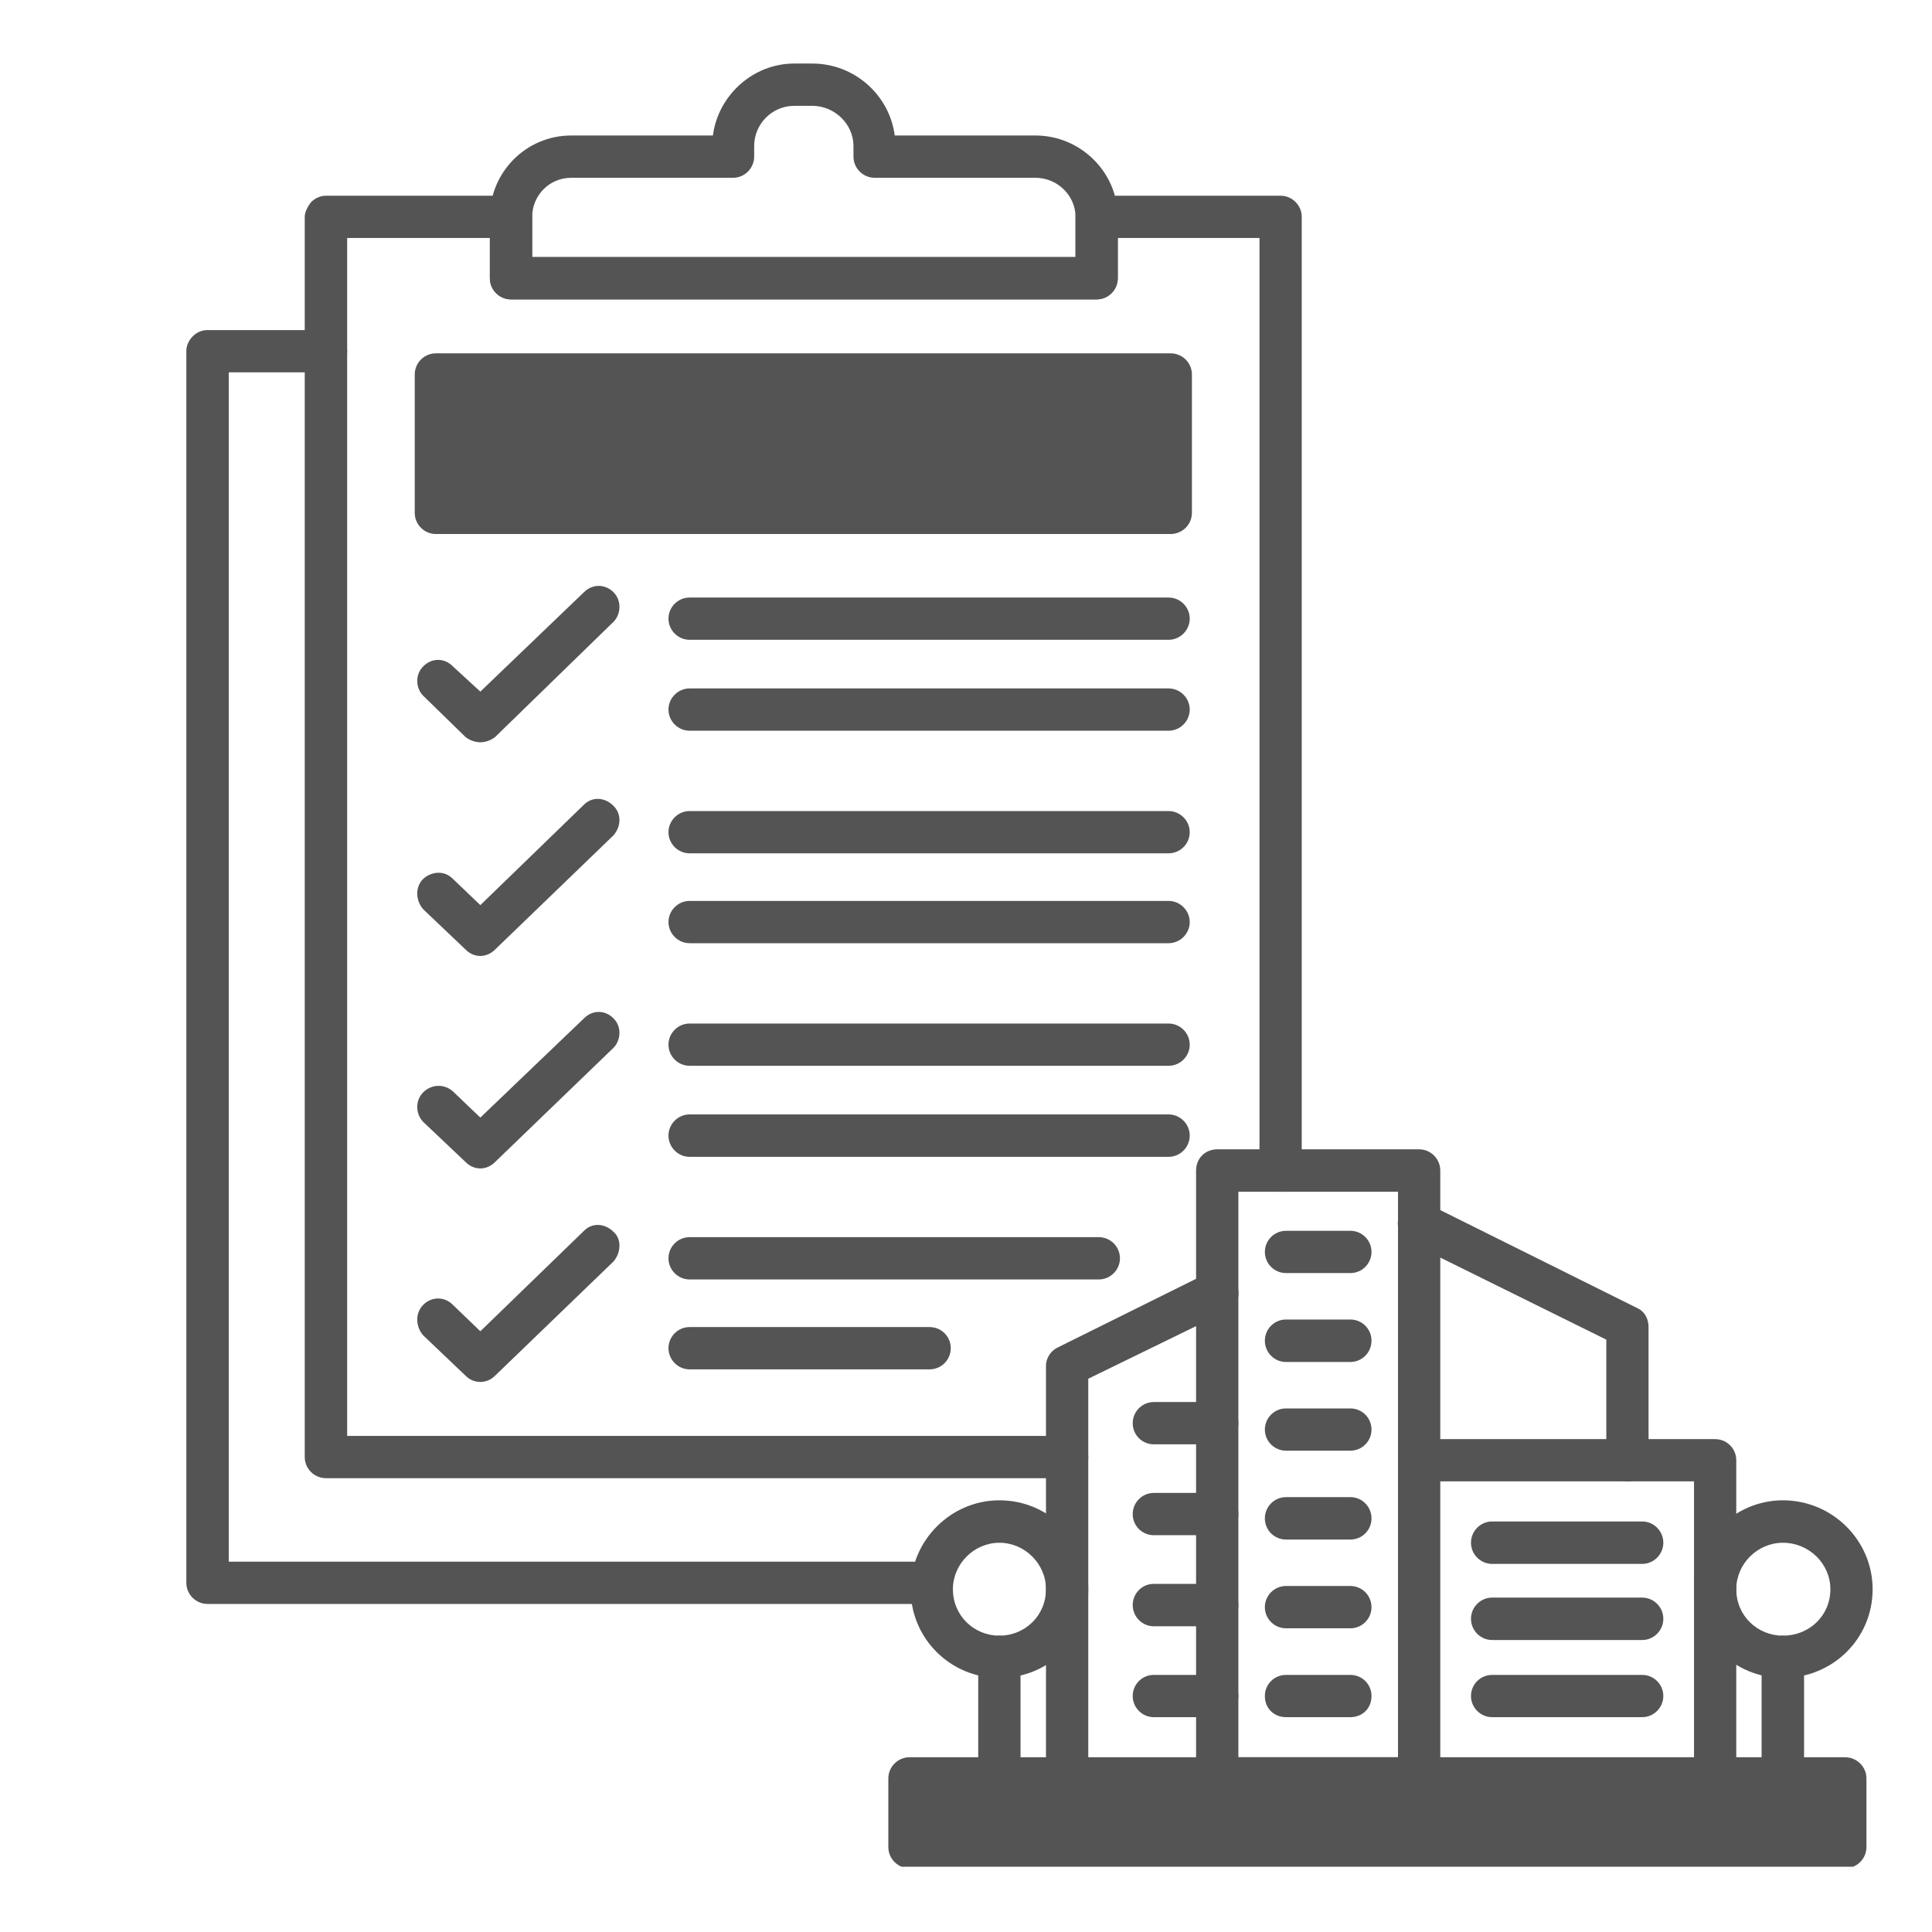 <svg xmlns="http://www.w3.org/2000/svg" xmlns:xlink="http://www.w3.org/1999/xlink" width="60" zoomAndPan="magnify" viewBox="0 0 45 45" height="60" preserveAspectRatio="xMidYMid meet" version="1.0"><defs><clipPath id="ba4fd17cfe"><path d="M 11 1.48 L 27 1.48 L 27 7 L 11 7 Z M 11 1.48 " clip-rule="nonzero"/></clipPath><clipPath id="12fa316007"><path d="M 9 8 L 44 8 L 44 43.48 L 9 43.48 Z M 9 8 " clip-rule="nonzero"/></clipPath></defs><path fill="#545454" d="M 24.855 34.43 L 7.594 34.43 C 7.32 34.43 7.098 34.207 7.098 33.938 L 7.098 5.051 C 7.098 4.93 7.172 4.805 7.246 4.707 C 7.348 4.609 7.469 4.559 7.594 4.559 L 11.902 4.559 C 12.172 4.559 12.395 4.781 12.395 5.051 L 12.395 5.988 L 25.051 5.988 L 25.051 5.051 C 25.051 4.781 25.273 4.559 25.543 4.559 L 29.828 4.559 C 30.098 4.559 30.32 4.781 30.32 5.051 L 30.32 27.266 C 30.32 27.535 30.098 27.758 29.828 27.758 C 29.559 27.758 29.336 27.535 29.336 27.266 L 29.336 5.543 L 26.035 5.543 L 26.035 6.48 C 26.035 6.75 25.816 6.973 25.543 6.973 L 11.902 6.973 C 11.629 6.973 11.41 6.75 11.41 6.48 L 11.41 5.543 L 8.086 5.543 L 8.086 33.445 L 24.855 33.445 C 25.125 33.445 25.348 33.668 25.348 33.938 C 25.348 34.207 25.125 34.43 24.855 34.43 Z M 24.855 34.43 " fill-opacity="1" fill-rule="evenodd"/><path fill="#545454" d="M 21.703 37.359 L 4.836 37.359 C 4.562 37.359 4.34 37.137 4.34 36.867 L 4.34 8.18 C 4.34 8.055 4.391 7.934 4.488 7.836 C 4.586 7.734 4.711 7.688 4.836 7.688 L 7.594 7.688 C 7.887 7.688 8.086 7.91 8.086 8.18 C 8.086 8.449 7.887 8.672 7.594 8.672 L 5.328 8.672 L 5.328 36.375 L 21.703 36.375 C 21.973 36.375 22.195 36.598 22.195 36.867 C 22.195 37.137 21.973 37.359 21.703 37.359 Z M 21.703 37.359 " fill-opacity="1" fill-rule="evenodd"/><g clip-path="url(#ba4fd17cfe)"><path fill="#545454" d="M 25.543 6.973 L 11.902 6.973 C 11.629 6.973 11.41 6.75 11.41 6.48 L 11.41 5.051 C 11.41 4.02 12.246 3.156 13.305 3.156 L 16.605 3.156 C 16.727 2.219 17.539 1.48 18.5 1.48 L 18.918 1.48 C 19.906 1.48 20.719 2.219 20.84 3.156 L 24.117 3.156 C 25.176 3.156 26.035 4.02 26.035 5.051 L 26.035 6.48 C 26.035 6.75 25.816 6.973 25.543 6.973 Z M 12.395 5.988 L 25.051 5.988 L 25.051 5.051 C 25.051 4.559 24.633 4.141 24.117 4.141 L 20.371 4.141 C 20.102 4.141 19.879 3.918 19.879 3.648 L 19.879 3.402 C 19.879 2.887 19.438 2.465 18.918 2.465 L 18.5 2.465 C 17.984 2.465 17.566 2.887 17.566 3.402 L 17.566 3.648 C 17.566 3.918 17.344 4.141 17.074 4.141 L 13.305 4.141 C 12.789 4.141 12.395 4.559 12.395 5.051 Z M 12.395 5.988 " fill-opacity="1" fill-rule="evenodd"/></g><path fill="#545454" d="M 27.219 14.902 L 16.062 14.902 C 15.793 14.902 15.57 14.68 15.57 14.41 C 15.57 14.137 15.793 13.918 16.062 13.918 L 27.219 13.918 C 27.488 13.918 27.711 14.137 27.711 14.41 C 27.711 14.68 27.488 14.902 27.219 14.902 Z M 27.219 14.902 " fill-opacity="1" fill-rule="evenodd"/><path fill="#545454" d="M 27.219 17.02 L 16.062 17.02 C 15.793 17.02 15.57 16.797 15.57 16.527 C 15.57 16.258 15.793 16.035 16.062 16.035 L 27.219 16.035 C 27.488 16.035 27.711 16.258 27.711 16.527 C 27.711 16.797 27.488 17.02 27.219 17.02 Z M 27.219 17.02 " fill-opacity="1" fill-rule="evenodd"/><path fill="#545454" d="M 11.188 17.289 C 11.062 17.289 10.941 17.242 10.844 17.168 L 9.859 16.207 C 9.684 16.035 9.66 15.715 9.859 15.52 C 10.055 15.32 10.352 15.32 10.547 15.52 L 11.188 16.109 L 13.602 13.793 C 13.797 13.598 14.094 13.598 14.289 13.793 C 14.488 13.992 14.461 14.312 14.289 14.484 L 11.531 17.168 C 11.434 17.242 11.309 17.289 11.188 17.289 Z M 11.188 17.289 " fill-opacity="1" fill-rule="evenodd"/><path fill="#545454" d="M 27.219 19.875 L 16.062 19.875 C 15.793 19.875 15.57 19.656 15.57 19.383 C 15.57 19.113 15.793 18.891 16.062 18.891 L 27.219 18.891 C 27.488 18.891 27.711 19.113 27.711 19.383 C 27.711 19.656 27.488 19.875 27.219 19.875 Z M 27.219 19.875 " fill-opacity="1" fill-rule="evenodd"/><path fill="#545454" d="M 27.219 21.969 L 16.062 21.969 C 15.793 21.969 15.57 21.746 15.57 21.477 C 15.57 21.207 15.793 20.984 16.062 20.984 L 27.219 20.984 C 27.488 20.984 27.711 21.207 27.711 21.477 C 27.711 21.746 27.488 21.969 27.219 21.969 Z M 27.219 21.969 " fill-opacity="1" fill-rule="evenodd"/><path fill="#545454" d="M 11.188 22.266 C 11.062 22.266 10.941 22.215 10.844 22.117 L 9.859 21.18 C 9.684 20.984 9.66 20.664 9.859 20.469 C 10.055 20.293 10.352 20.27 10.547 20.469 L 11.188 21.082 L 13.602 18.742 C 13.797 18.547 14.094 18.57 14.289 18.77 C 14.488 18.965 14.461 19.262 14.289 19.457 L 11.531 22.117 C 11.434 22.215 11.309 22.266 11.188 22.266 Z M 11.188 22.266 " fill-opacity="1" fill-rule="evenodd"/><path fill="#545454" d="M 27.219 24.824 L 16.062 24.824 C 15.793 24.824 15.57 24.605 15.57 24.332 C 15.57 24.062 15.793 23.84 16.062 23.84 L 27.219 23.84 C 27.488 23.84 27.711 24.062 27.711 24.332 C 27.711 24.605 27.488 24.824 27.219 24.824 Z M 27.219 24.824 " fill-opacity="1" fill-rule="evenodd"/><path fill="#545454" d="M 27.219 26.945 L 16.062 26.945 C 15.793 26.945 15.57 26.723 15.57 26.449 C 15.57 26.18 15.793 25.957 16.062 25.957 L 27.219 25.957 C 27.488 25.957 27.711 26.18 27.711 26.449 C 27.711 26.723 27.488 26.945 27.219 26.945 Z M 27.219 26.945 " fill-opacity="1" fill-rule="evenodd"/><path fill="#545454" d="M 11.188 27.215 C 11.062 27.215 10.941 27.164 10.844 27.066 L 9.859 26.133 C 9.684 25.957 9.66 25.637 9.859 25.441 C 10.055 25.246 10.352 25.246 10.547 25.418 L 11.188 26.031 L 13.602 23.719 C 13.797 23.52 14.094 23.52 14.289 23.719 C 14.488 23.914 14.461 24.234 14.289 24.406 L 11.531 27.066 C 11.434 27.164 11.309 27.215 11.188 27.215 Z M 11.188 27.215 " fill-opacity="1" fill-rule="evenodd"/><path fill="#545454" d="M 25.594 29.801 L 16.062 29.801 C 15.793 29.801 15.57 29.578 15.57 29.309 C 15.57 29.035 15.793 28.816 16.062 28.816 L 25.594 28.816 C 25.863 28.816 26.086 29.035 26.086 29.309 C 26.086 29.578 25.863 29.801 25.594 29.801 Z M 25.594 29.801 " fill-opacity="1" fill-rule="evenodd"/><path fill="#545454" d="M 21.652 31.895 L 16.062 31.895 C 15.793 31.895 15.57 31.672 15.57 31.402 C 15.57 31.129 15.793 30.91 16.062 30.91 L 21.652 30.91 C 21.926 30.91 22.145 31.129 22.145 31.402 C 22.145 31.672 21.926 31.895 21.652 31.895 Z M 21.652 31.895 " fill-opacity="1" fill-rule="evenodd"/><path fill="#545454" d="M 11.188 32.188 C 11.062 32.188 10.941 32.141 10.844 32.043 L 9.859 31.105 C 9.684 30.91 9.66 30.59 9.859 30.391 C 10.055 30.195 10.352 30.195 10.547 30.391 L 11.188 31.008 L 13.602 28.668 C 13.797 28.469 14.094 28.496 14.289 28.691 C 14.488 28.863 14.461 29.184 14.289 29.383 L 11.531 32.043 C 11.434 32.141 11.309 32.188 11.188 32.188 Z M 11.188 32.188 " fill-opacity="1" fill-rule="evenodd"/><path fill="#545454" d="M 41.527 41.914 C 41.254 41.914 41.031 41.695 41.031 41.422 L 41.031 38.59 C 41.031 38.32 41.254 38.098 41.527 38.098 C 41.797 38.098 42.02 38.32 42.02 38.59 L 42.02 41.422 C 42.02 41.695 41.797 41.914 41.527 41.914 Z M 41.527 41.914 " fill-opacity="1" fill-rule="evenodd"/><path fill="#545454" d="M 41.527 39.082 C 40.395 39.082 39.457 38.172 39.457 37.016 C 39.457 35.883 40.395 34.945 41.527 34.945 C 42.684 34.945 43.617 35.883 43.617 37.016 C 43.617 38.172 42.684 39.082 41.527 39.082 Z M 41.527 35.934 C 40.934 35.934 40.441 36.426 40.441 37.016 C 40.441 37.633 40.934 38.098 41.527 38.098 C 42.141 38.098 42.633 37.633 42.633 37.016 C 42.633 36.426 42.141 35.934 41.527 35.934 Z M 41.527 35.934 " fill-opacity="1" fill-rule="evenodd"/><path fill="#545454" d="M 23.277 41.914 C 23.008 41.914 22.785 41.695 22.785 41.422 L 22.785 38.59 C 22.785 38.32 23.008 38.098 23.277 38.098 C 23.551 38.098 23.77 38.32 23.77 38.59 L 23.77 41.422 C 23.77 41.695 23.551 41.914 23.277 41.914 Z M 23.277 41.914 " fill-opacity="1" fill-rule="evenodd"/><path fill="#545454" d="M 23.277 39.082 C 22.145 39.082 21.211 38.172 21.211 37.016 C 21.211 35.883 22.145 34.945 23.277 34.945 C 24.438 34.945 25.348 35.883 25.348 37.016 C 25.348 38.172 24.438 39.082 23.277 39.082 Z M 23.277 35.934 C 22.688 35.934 22.195 36.426 22.195 37.016 C 22.195 37.633 22.688 38.098 23.277 38.098 C 23.871 38.098 24.363 37.633 24.363 37.016 C 24.363 36.426 23.871 35.934 23.277 35.934 Z M 23.277 35.934 " fill-opacity="1" fill-rule="evenodd"/><path fill="#545454" d="M 33.055 41.914 L 28.352 41.914 C 28.082 41.914 27.859 41.695 27.859 41.422 L 27.859 27.266 C 27.859 26.969 28.082 26.77 28.352 26.77 L 33.055 26.77 C 33.324 26.77 33.547 26.992 33.547 27.266 L 33.547 41.422 C 33.547 41.695 33.324 41.914 33.055 41.914 Z M 28.844 40.93 L 32.562 40.93 L 32.562 27.758 L 28.844 27.758 Z M 28.844 40.93 " fill-opacity="1" fill-rule="evenodd"/><path fill="#545454" d="M 24.855 41.914 C 24.582 41.914 24.363 41.695 24.363 41.422 L 24.363 31.82 C 24.363 31.621 24.484 31.449 24.656 31.375 L 28.129 29.652 C 28.375 29.555 28.672 29.652 28.793 29.898 C 28.918 30.145 28.82 30.441 28.574 30.539 L 25.348 32.113 L 25.348 41.422 C 25.348 41.695 25.125 41.914 24.855 41.914 Z M 24.855 41.914 " fill-opacity="1" fill-rule="evenodd"/><path fill="#545454" d="M 39.949 41.914 C 39.68 41.914 39.457 41.695 39.457 41.422 L 39.457 34.504 L 33.055 34.504 C 32.785 34.504 32.562 34.281 32.562 34.012 C 32.562 33.738 32.785 33.52 33.055 33.52 L 39.949 33.52 C 40.219 33.52 40.441 33.738 40.441 34.012 L 40.441 41.422 C 40.441 41.695 40.219 41.914 39.949 41.914 Z M 39.949 41.914 " fill-opacity="1" fill-rule="evenodd"/><path fill="#545454" d="M 28.352 33.641 L 26.875 33.641 C 26.602 33.641 26.383 33.422 26.383 33.148 C 26.383 32.879 26.602 32.656 26.875 32.656 L 28.352 32.656 C 28.621 32.656 28.844 32.879 28.844 33.148 C 28.844 33.422 28.621 33.641 28.352 33.641 Z M 28.352 33.641 " fill-opacity="1" fill-rule="evenodd"/><path fill="#545454" d="M 28.352 35.758 L 26.875 35.758 C 26.602 35.758 26.383 35.539 26.383 35.266 C 26.383 34.996 26.602 34.773 26.875 34.773 L 28.352 34.773 C 28.621 34.773 28.844 34.996 28.844 35.266 C 28.844 35.539 28.621 35.758 28.352 35.758 Z M 28.352 35.758 " fill-opacity="1" fill-rule="evenodd"/><path fill="#545454" d="M 28.352 37.879 L 26.875 37.879 C 26.602 37.879 26.383 37.656 26.383 37.383 C 26.383 37.113 26.602 36.891 26.875 36.891 L 28.352 36.891 C 28.621 36.891 28.844 37.113 28.844 37.383 C 28.844 37.656 28.621 37.879 28.352 37.879 Z M 28.352 37.879 " fill-opacity="1" fill-rule="evenodd"/><path fill="#545454" d="M 28.352 39.996 L 26.875 39.996 C 26.602 39.996 26.383 39.773 26.383 39.504 C 26.383 39.23 26.602 39.012 26.875 39.012 L 28.352 39.012 C 28.621 39.012 28.844 39.23 28.844 39.504 C 28.844 39.773 28.621 39.996 28.352 39.996 Z M 28.352 39.996 " fill-opacity="1" fill-rule="evenodd"/><path fill="#545454" d="M 37.906 34.504 C 37.633 34.504 37.414 34.281 37.414 34.012 L 37.414 31.203 L 32.832 28.938 C 32.586 28.816 32.488 28.52 32.609 28.273 C 32.734 28.027 33.031 27.93 33.277 28.051 L 38.129 30.465 C 38.301 30.539 38.398 30.711 38.398 30.91 L 38.398 34.012 C 38.398 34.281 38.176 34.504 37.906 34.504 Z M 37.906 34.504 " fill-opacity="1" fill-rule="evenodd"/><path fill="#545454" d="M 31.453 29.652 L 29.953 29.652 C 29.68 29.652 29.461 29.43 29.461 29.16 C 29.461 28.891 29.68 28.668 29.953 28.668 L 31.453 28.668 C 31.727 28.668 31.945 28.891 31.945 29.16 C 31.945 29.43 31.727 29.652 31.453 29.652 Z M 31.453 29.652 " fill-opacity="1" fill-rule="evenodd"/><path fill="#545454" d="M 31.453 31.723 L 29.953 31.723 C 29.68 31.723 29.461 31.5 29.461 31.227 C 29.461 30.957 29.68 30.734 29.953 30.734 L 31.453 30.734 C 31.727 30.734 31.945 30.957 31.945 31.227 C 31.945 31.5 31.727 31.723 31.453 31.723 Z M 31.453 31.723 " fill-opacity="1" fill-rule="evenodd"/><path fill="#545454" d="M 31.453 33.789 L 29.953 33.789 C 29.68 33.789 29.461 33.566 29.461 33.297 C 29.461 33.027 29.68 32.805 29.953 32.805 L 31.453 32.805 C 31.727 32.805 31.945 33.027 31.945 33.297 C 31.945 33.566 31.727 33.789 31.453 33.789 Z M 31.453 33.789 " fill-opacity="1" fill-rule="evenodd"/><path fill="#545454" d="M 31.453 35.859 L 29.953 35.859 C 29.68 35.859 29.461 35.637 29.461 35.367 C 29.461 35.094 29.68 34.871 29.953 34.871 L 31.453 34.871 C 31.727 34.871 31.945 35.094 31.945 35.367 C 31.945 35.637 31.727 35.859 31.453 35.859 Z M 31.453 35.859 " fill-opacity="1" fill-rule="evenodd"/><path fill="#545454" d="M 31.453 37.926 L 29.953 37.926 C 29.68 37.926 29.461 37.703 29.461 37.434 C 29.461 37.164 29.68 36.941 29.953 36.941 L 31.453 36.941 C 31.727 36.941 31.945 37.164 31.945 37.434 C 31.945 37.703 31.727 37.926 31.453 37.926 Z M 31.453 37.926 " fill-opacity="1" fill-rule="evenodd"/><path fill="#545454" d="M 31.453 39.996 L 29.953 39.996 C 29.68 39.996 29.461 39.797 29.461 39.504 C 29.461 39.23 29.68 39.012 29.953 39.012 L 31.453 39.012 C 31.727 39.012 31.945 39.23 31.945 39.504 C 31.945 39.797 31.727 39.996 31.453 39.996 Z M 31.453 39.996 " fill-opacity="1" fill-rule="evenodd"/><path fill="#545454" d="M 38.25 36.426 L 34.754 36.426 C 34.484 36.426 34.262 36.203 34.262 35.934 C 34.262 35.66 34.484 35.438 34.754 35.438 L 38.25 35.438 C 38.52 35.438 38.742 35.66 38.742 35.934 C 38.742 36.203 38.52 36.426 38.25 36.426 Z M 38.25 36.426 " fill-opacity="1" fill-rule="evenodd"/><path fill="#545454" d="M 38.25 38.199 L 34.754 38.199 C 34.484 38.199 34.262 37.977 34.262 37.703 C 34.262 37.434 34.484 37.211 34.754 37.211 L 38.25 37.211 C 38.52 37.211 38.742 37.434 38.742 37.703 C 38.742 37.977 38.52 38.199 38.25 38.199 Z M 38.25 38.199 " fill-opacity="1" fill-rule="evenodd"/><path fill="#545454" d="M 38.25 39.996 L 34.754 39.996 C 34.484 39.996 34.262 39.773 34.262 39.504 C 34.262 39.23 34.484 39.012 34.754 39.012 L 38.25 39.012 C 38.52 39.012 38.742 39.23 38.742 39.504 C 38.742 39.773 38.52 39.996 38.25 39.996 Z M 38.25 39.996 " fill-opacity="1" fill-rule="evenodd"/><g clip-path="url(#12fa316007)"><path fill="#545454" d="M 42.977 43.516 L 21.184 43.516 C 20.914 43.516 20.691 43.293 20.691 43.023 L 20.691 41.422 C 20.691 41.152 20.914 40.93 21.184 40.93 L 42.977 40.93 C 43.25 40.93 43.473 41.152 43.473 41.422 L 43.473 43.023 C 43.473 43.293 43.25 43.516 42.977 43.516 Z M 27.266 12.438 L 10.152 12.438 C 9.883 12.438 9.66 12.219 9.66 11.945 L 9.66 8.723 C 9.66 8.449 9.883 8.23 10.152 8.23 L 27.266 8.23 C 27.539 8.23 27.762 8.449 27.762 8.723 L 27.762 11.945 C 27.762 12.219 27.539 12.438 27.266 12.438 Z M 27.266 12.438 " fill-opacity="1" fill-rule="evenodd"/></g></svg>